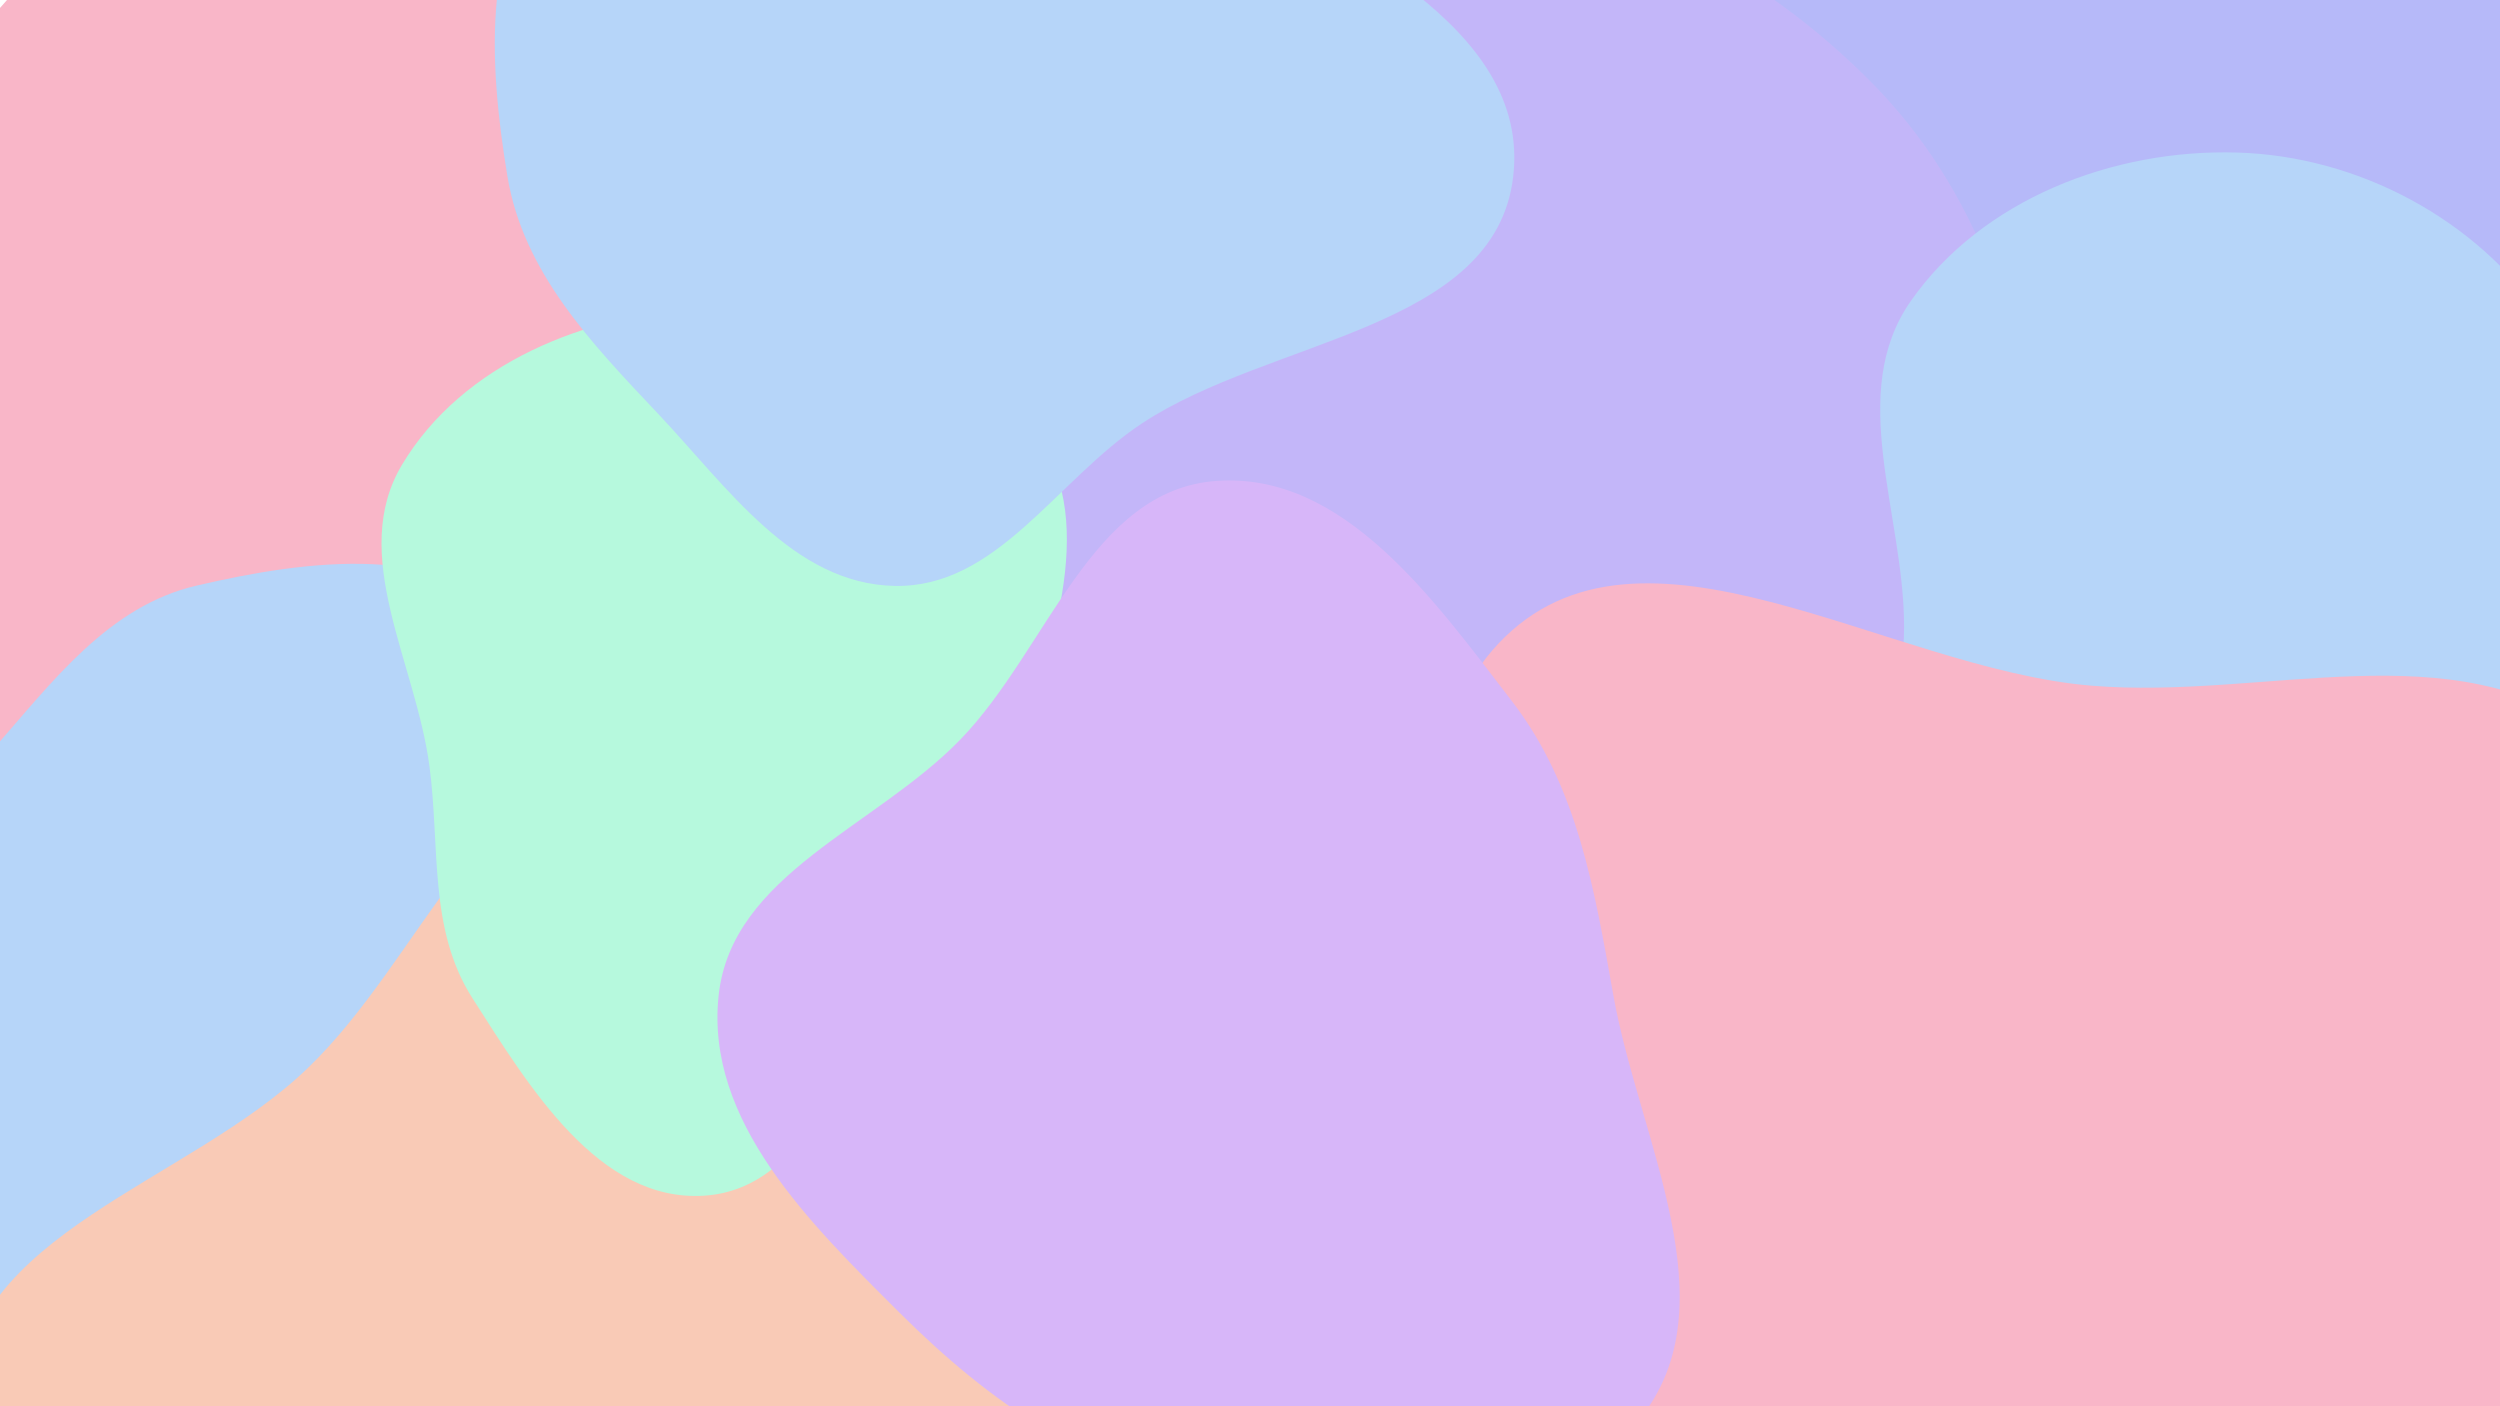 <svg width="1920" height="1080" viewBox="0 0 1920 1080" fill="none" xmlns="http://www.w3.org/2000/svg">
<g clip-path="url(#clip0_2826_1096)">
<g opacity="0.4" clip-path="url(#clip1_2826_1096)" filter="url(#filter0_f_2826_1096)">
<rect width="1920" height="1080" fill="white"/>
<path fill-rule="evenodd" clip-rule="evenodd" d="M178.606 -141.668C97.512 -122.584 49.999 -49.272 -5.762 12.621C-56.874 69.355 -111.216 122.158 -126.485 196.977C-145.895 292.083 -156.33 396.601 -100.303 475.868C-36.702 565.851 70.519 650.072 178.606 628.621C283.306 607.842 292.522 461.728 365.137 383.496C432.079 311.376 557.216 292.874 579.258 196.977C603.716 90.569 559.857 -30.384 476.468 -100.867C396.905 -168.117 280.015 -165.534 178.606 -141.668Z" fill="#EF4975"/>
<path fill-rule="evenodd" clip-rule="evenodd" d="M1638.15 -156.961C1705.85 -155.682 1762.46 -118.578 1817.24 -78.778C1887.45 -27.773 1990.47 13.553 1992.29 100.314C1994.11 187.2 1892.13 231.996 1824.91 287.075C1767.69 333.959 1712.04 386.913 1638.15 390.485C1561.18 394.206 1491.46 355.568 1432.42 306.048C1366.31 250.604 1287.83 186.485 1292.17 100.314C1296.45 15.409 1383.94 -34.947 1452.16 -85.676C1507.54 -126.863 1569.14 -158.265 1638.15 -156.961Z" fill="#4950EF"/>
<path fill-rule="evenodd" clip-rule="evenodd" d="M1124.69 -68.291C1240.52 -85.207 1353.62 -20.634 1436.25 62.247C1518.72 144.973 1556.53 257.162 1565.22 373.613C1574.76 501.473 1579.08 646.439 1486.44 735.144C1394.68 823.015 1249.54 819.19 1124.69 795.46C1021.68 775.883 952.015 694.357 878.543 619.604C806.113 545.911 707.038 476.865 710.068 373.613C713.067 271.403 822.583 216.233 892.569 141.641C966.772 62.556 1017.35 -52.616 1124.69 -68.291Z" fill="#6A49EF"/>
<path fill-rule="evenodd" clip-rule="evenodd" d="M1718.03 117.141C1811.1 119.869 1902.01 168.213 1954.2 245.325C2000.12 313.165 1981.09 401.245 1964.65 481.498C1952.11 542.728 1915.11 590.381 1873.9 637.371C1828.2 689.481 1785.53 746.972 1718.03 762.712C1632.81 782.585 1526.22 796.92 1467.35 732.174C1408.9 667.891 1462.3 568.38 1462.34 481.498C1462.39 394.698 1417.73 302.115 1467.59 231.064C1522.36 153.024 1622.73 114.348 1718.03 117.141Z" fill="#4995EF"/>
<path fill-rule="evenodd" clip-rule="evenodd" d="M150.891 1095.33C57.815 1092.61 -33.086 1044.26 -85.282 967.149C-131.201 899.31 -112.172 811.23 -95.734 730.977C-83.193 669.746 -46.193 622.094 -4.982 575.103C40.718 522.994 83.392 465.503 150.891 449.762C236.112 429.89 342.699 415.554 401.567 480.3C460.015 544.584 406.617 644.094 406.575 730.977C406.533 817.777 451.185 910.359 401.325 981.411C346.561 1059.45 246.188 1098.13 150.891 1095.33Z" fill="#4995EF"/>
<path fill-rule="evenodd" clip-rule="evenodd" d="M1606.14 526.596C1739.86 537.729 1884.46 483.406 1991.52 564.298C2108.5 652.686 2192.49 805.478 2166.14 949.717C2141.45 1084.87 1965.16 1114.67 1872.47 1216.08C1770.34 1327.82 1754.78 1533.72 1606.14 1562.4C1452.86 1591.97 1297.56 1474.3 1212.45 1343.44C1138.06 1229.06 1217.55 1085.8 1207.67 949.717C1196.14 791.097 1041.73 610.077 1150.76 494.302C1259.22 379.133 1448.49 513.471 1606.14 526.596Z" fill="#EF4975"/>
<path fill-rule="evenodd" clip-rule="evenodd" d="M490.72 573.879C619.407 555.801 763.833 624.366 828.308 737.213C887.015 839.967 797.752 958.353 776.951 1074.86C762.287 1156.99 780.828 1247.29 726.009 1310.19C668.395 1376.29 578.172 1396.98 490.72 1403.25C394.807 1410.13 300.409 1397.85 219.074 1346.55C111.068 1278.42 -34.087 1202.5 -29.912 1074.86C-25.739 947.302 144.331 908.864 236.285 820.381C324.742 735.263 369.164 590.955 490.72 573.879Z" fill="#EF7B49"/>
<path fill-rule="evenodd" clip-rule="evenodd" d="M540.666 236.553C635.205 231.973 742.614 255.143 796.134 333.208C846.266 406.332 802.683 502.445 782.073 588.676C767.716 648.738 734.057 695.757 697.569 745.578C649.792 810.814 621.367 913.242 540.666 918.298C459.804 923.365 406.442 834.808 362.787 766.554C329.011 713.745 338.032 650.826 329.844 588.676C319.307 508.693 267.366 426.033 308.807 356.817C355.3 279.162 450.263 240.932 540.666 236.553Z" fill="#49EFA9"/>
<path fill-rule="evenodd" clip-rule="evenodd" d="M934.461 369.339C1032.15 362.497 1101.21 460.703 1160.97 538.249C1211.64 603.998 1224.51 682.962 1239.11 764.663C1258.97 875.724 1329.94 1001.42 1259.53 1089.6C1188.2 1178.93 1047.64 1162.39 934.461 1146.19C838.411 1132.43 759.548 1076.67 690.857 1008.17C622.058 939.557 541.631 861.264 551.89 764.663C561.79 671.445 672.412 635.274 737.615 567.898C804.991 498.275 837.792 376.109 934.461 369.339Z" fill="#9C49EF"/>
<path fill-rule="evenodd" clip-rule="evenodd" d="M687.001 449.975C765.668 451.647 811.213 368.737 876.832 325.284C975.871 259.701 1148.64 253.387 1162.17 135.316C1175.44 19.559 1026.09 -44.312 926.022 -103.876C853.661 -146.948 771.156 -144.991 687.001 -147.523C598.516 -150.185 497.324 -179.738 433.164 -118.702C368.484 -57.172 375.155 47.203 389.683 135.316C401.837 209.027 453.775 263.098 505.066 317.381C558.651 374.09 609.027 448.317 687.001 449.975Z" fill="#4995EF"/>
</g>
</g>
<defs>
<filter id="filter0_f_2826_1096" x="-500" y="-500" width="2920" height="2080" filterUnits="userSpaceOnUse" color-interpolation-filters="sRGB">
<feFlood flood-opacity="0" result="BackgroundImageFix"/>
<feBlend mode="normal" in="SourceGraphic" in2="BackgroundImageFix" result="shape"/>
<feGaussianBlur stdDeviation="250" result="effect1_foregroundBlur_2826_1096"/>
</filter>
<clipPath id="clip0_2826_1096">
<rect width="1920" height="1080" fill="white"/>
</clipPath>
<clipPath id="clip1_2826_1096">
<rect width="1920" height="1080" fill="white"/>
</clipPath>
</defs>
</svg>
